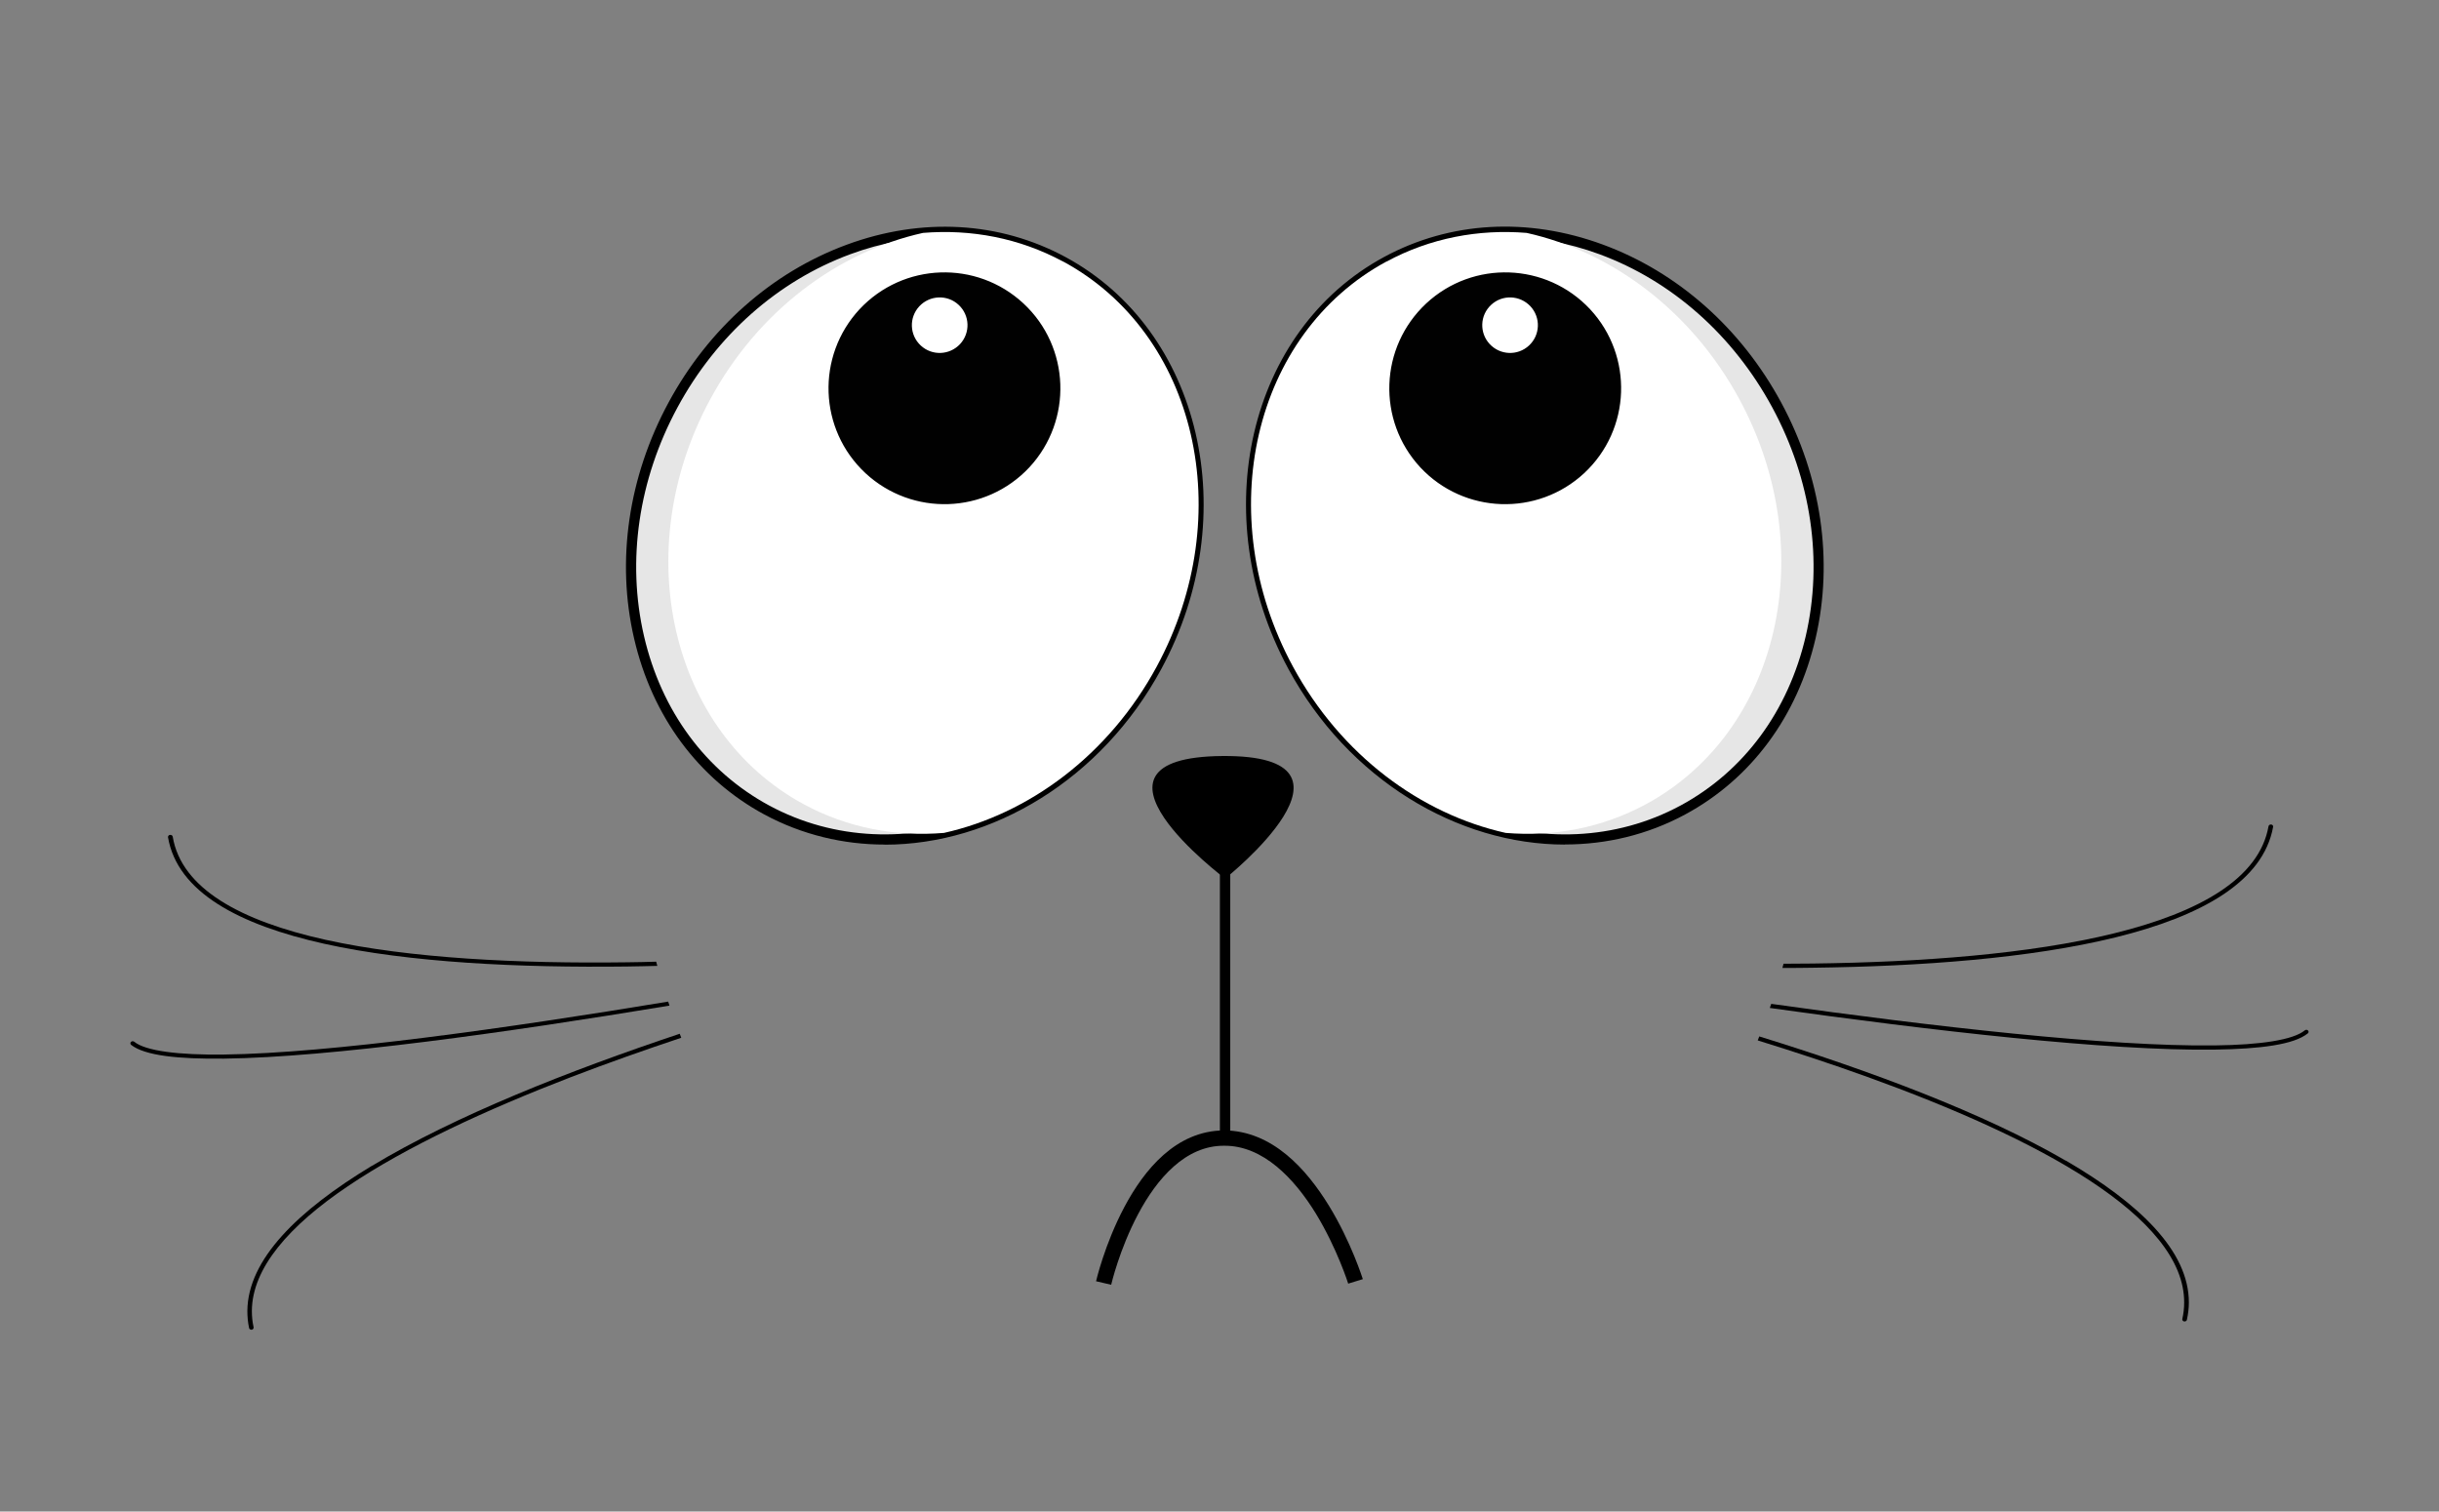 <?xml version="1.0" encoding="UTF-8"?>
<svg id="Layer_1" data-name="Layer 1" xmlns="http://www.w3.org/2000/svg" viewBox="0 0 238.22 147.65">
  <rect x="0" y="0" width="238.22" height="147.65" fill="#808080" stroke="none"/>
  <defs>
    <style>
      .cls-1 {
        fill: #fff;
      }

      .cls-2 {
        fill: #e6e6e6;
      }

      .cls-3 {
        fill: #010101;
      }
    </style>
  </defs>
  <g>
    <g>
      <path class="cls-2" d="M65.73,39.57c-7.99,14.79-3.89,32.5,9.16,39.55,13.05,7.05,30.11,.77,38.1-14.02,7.99-14.79,3.89-32.5-9.16-39.55-13.05-7.05-30.11-.77-38.1,14.02Z"/>
      <path d="M86.42,82.5c-4.05,0-8.07-.95-11.77-2.94-6.44-3.48-10.96-9.59-12.72-17.2-1.76-7.59-.56-15.77,3.36-23.03,3.92-7.26,10.11-12.74,17.42-15.43,7.33-2.7,14.92-2.27,21.36,1.21,13.27,7.17,17.47,25.22,9.36,40.23-5.85,10.83-16.54,17.17-27.02,17.17Zm5.86-59.36c-3.04,0-6.16,.56-9.22,1.69-7.08,2.61-13.08,7.92-16.89,14.97h0c-3.81,7.05-4.97,14.98-3.27,22.33,1.7,7.33,6.04,13.21,12.22,16.55,12.79,6.91,29.58,.71,37.42-13.82,7.85-14.53,3.83-31.97-8.96-38.88-3.5-1.89-7.35-2.84-11.31-2.84Z"/>
    </g>
    <path class="cls-1" d="M103.83,25.55c-4.28-2.31-9-3.18-13.68-2.8-8.29,1.84-16.1,7.59-20.79,16.27-7.99,14.79-3.89,32.5,9.16,39.55,4.28,2.31,9,3.18,13.68,2.79,8.29-1.85,16.1-7.59,20.79-16.27,7.99-14.79,3.89-32.5-9.16-39.55Z"/>
    <g>
      <path class="cls-3" d="M83.45,29.74c-4.52,4.86-4.25,12.47,.61,16.99,4.86,4.52,12.46,4.25,16.99-.61,4.52-4.86,4.25-12.46-.61-16.99-4.86-4.52-12.47-4.25-16.99,.61Z"/>
      <path class="cls-1" d="M101.55,46.59c-4.78,5.13-12.82,5.42-17.96,.64h0c-5.13-4.78-5.43-12.82-.65-17.96h0c4.78-5.14,12.83-5.42,17.96-.64h0c5.14,4.78,5.42,12.82,.64,17.96h0Zm-1.01-.94c4.25-4.59,4-11.75-.58-16.01h0c-4.59-4.26-11.74-4-16.01,.57h0c-4.25,4.59-4,11.74,.58,16.01h0c4.59,4.25,11.74,4,16.01-.57h0Z"/>
    </g>
    <path class="cls-1" d="M89.79,29.92c-1.02,1.1-.96,2.81,.14,3.83,1.1,1.02,2.81,.96,3.84-.14,1.02-1.1,.96-2.81-.14-3.83-1.09-1.02-2.81-.96-3.84,.14Z"/>
  </g>
  <g>
    <g>
      <path class="cls-2" d="M173.53,39.57c7.99,14.79,3.89,32.5-9.16,39.55-13.05,7.05-30.11,.77-38.1-14.02-7.99-14.79-3.89-32.5,9.16-39.55,13.05-7.05,30.11-.77,38.1,14.02Z"/>
      <path d="M152.85,82.5c-10.48,0-21.16-6.34-27.02-17.17-8.11-15.01-3.91-33.06,9.36-40.23,6.44-3.48,14.02-3.91,21.36-1.21,7.31,2.69,13.5,8.17,17.42,15.43,3.92,7.26,5.12,15.44,3.36,23.03-1.76,7.61-6.28,13.72-12.72,17.2-3.7,2-7.72,2.94-11.76,2.94Zm-5.86-59.36c-3.96,0-7.82,.95-11.31,2.84-12.79,6.91-16.8,24.35-8.96,38.88,7.85,14.53,24.64,20.73,37.43,13.82,6.18-3.34,10.52-9.22,12.22-16.55,1.7-7.35,.54-15.28-3.27-22.33h0c-3.81-7.05-9.8-12.36-16.89-14.97-3.07-1.13-6.18-1.69-9.22-1.69Z"/>
    </g>
    <path class="cls-1" d="M135.43,25.55c4.28-2.31,9-3.18,13.68-2.8,8.29,1.84,16.1,7.59,20.79,16.27,7.99,14.79,3.89,32.5-9.16,39.55-4.28,2.31-9,3.18-13.68,2.79-8.29-1.85-16.1-7.59-20.79-16.27-7.99-14.79-3.89-32.5,9.16-39.55Z"/>
    <g>
      <path class="cls-3" d="M155.82,29.74c4.52,4.86,4.25,12.47-.61,16.99-4.86,4.52-12.46,4.25-16.99-.61-4.52-4.86-4.25-12.46,.61-16.99,4.86-4.52,12.47-4.25,16.99,.61Z"/>
      <path class="cls-1" d="M137.71,46.59c-4.78-5.14-4.49-13.18,.64-17.96h0c5.14-4.78,13.18-4.5,17.96,.64h0c4.78,5.14,4.49,13.18-.65,17.96h0c-5.14,4.78-13.18,4.49-17.96-.64h0Zm1.01-.94c4.27,4.57,11.43,4.82,16.01,.57h0c4.58-4.27,4.83-11.43,.58-16.01h0c-4.27-4.57-11.42-4.83-16.01-.57h0c-4.57,4.27-4.83,11.42-.58,16.01h0Z"/>
    </g>
    <path class="cls-1" d="M149.48,29.92c1.02,1.1,.96,2.81-.14,3.83-1.1,1.02-2.81,.96-3.84-.14-1.02-1.1-.96-2.81,.14-3.83,1.09-1.02,2.81-.96,3.84,.14Z"/>
  </g>
  <g>
    <path d="M221.83,80.54c-.12-.02-.24,.06-.26,.17-.9,5.1-6.73,8.4-15.04,10.45-8.29,2.05-18.99,2.83-29.47,2.96-.96,.01-1.91,.02-2.86,.02-.04,.14-.07,.27-.11,.41,.99,0,1.98,0,2.97-.02,10.5-.13,21.23-.91,29.59-2.97,8.34-2.06,14.39-5.41,15.37-10.79,.02-.11-.07-.22-.19-.23Z"/>
    <path d="M201.77,113.38c-8.09-4.7-19.2-8.82-29.94-12.14-.05,.13-.1,.26-.15,.39,3.57,1.11,7.18,2.29,10.72,3.57,8.23,2.97,16,6.38,21.68,10.1,5.7,3.73,9.28,7.77,9.25,11.95,0,.53-.06,1.06-.18,1.59-.02,.11,.05,.22,.18,.24,.01,0,.03,0,.05,0,.11,0,.2-.07,.22-.17,.12-.56,.19-1.12,.19-1.67,.01-5.04-4.83-9.68-12.01-13.87Z"/>
    <path d="M225.43,100.66c-.08-.08-.23-.09-.32-.01-1.12,.93-4.33,1.42-8.81,1.47-10.34,.13-27.57-1.85-43.3-4.06-.05,.13-.09,.27-.14,.4,15.77,2.22,33.03,4.21,43.44,4.07,4.52-.07,7.74-.49,9.1-1.58,.1-.08,.11-.21,.02-.29Z"/>
  </g>
  <g>
    <path d="M16.61,81.56c.12-.02,.24,.05,.26,.17,.85,5.08,6.64,8.23,14.92,10.07,8.27,1.83,18.96,2.34,29.44,2.2,.96-.01,1.91-.03,2.86-.06,.04,.14,.07,.27,.11,.41-.99,.02-1.98,.05-2.97,.06-10.5,.13-21.22-.37-29.56-2.22-8.32-1.85-14.34-5.04-15.26-10.4-.02-.11,.07-.22,.19-.24Z"/>
    <path d="M36.32,113.89c8.14-4.91,19.3-9.31,30.07-12.91,.05,.13,.1,.26,.15,.39-3.59,1.2-7.21,2.48-10.76,3.84-8.26,3.18-16.07,6.79-21.8,10.66-5.74,3.87-9.36,8-9.38,12.19,0,.53,.05,1.06,.17,1.59,.02,.11-.06,.22-.18,.24-.02,0-.03,0-.04,0-.11,0-.2-.07-.22-.16-.12-.56-.17-1.11-.17-1.67,.04-5.04,4.93-9.81,12.16-14.18Z"/>
    <path d="M12.79,101.78c.08-.09,.23-.09,.32-.02,1.1,.9,4.31,1.31,8.79,1.25,10.34-.13,27.59-2.56,43.36-5.17,.04,.13,.09,.26,.13,.39-15.79,2.62-33.08,5.05-43.49,5.18-4.52,.05-7.74-.29-9.09-1.34-.09-.08-.1-.21-.02-.29Z"/>
  </g>
  <path d="M119.66,85.82s-15.79-11.83-.28-11.97c15.51-.13,.28,11.97,.28,11.97Z"/>
  <polygon points="119.15 111.17 119.15 81.72 120.16 81.72 120.16 111.17 119.15 111.17 119.15 111.17"/>
  <path d="M107.05,125.17s.83-3.62,2.77-7.27h0c1.92-3.61,5.02-7.45,9.74-7.48h0c4.71,.03,8.05,3.79,10.24,7.36h0c2.2,3.59,3.29,7.14,3.31,7.17h0l-1.43,.44s-.26-.84-.79-2.12h0c-.53-1.29-1.32-3-2.36-4.71h0c-2.1-3.43-5.17-6.67-8.96-6.64h0c-3.78-.03-6.57,3.21-8.41,6.68h0c-1.83,3.44-2.63,6.89-2.63,6.9h0s-1.46-.34-1.46-.34h0Z"/>
</svg>